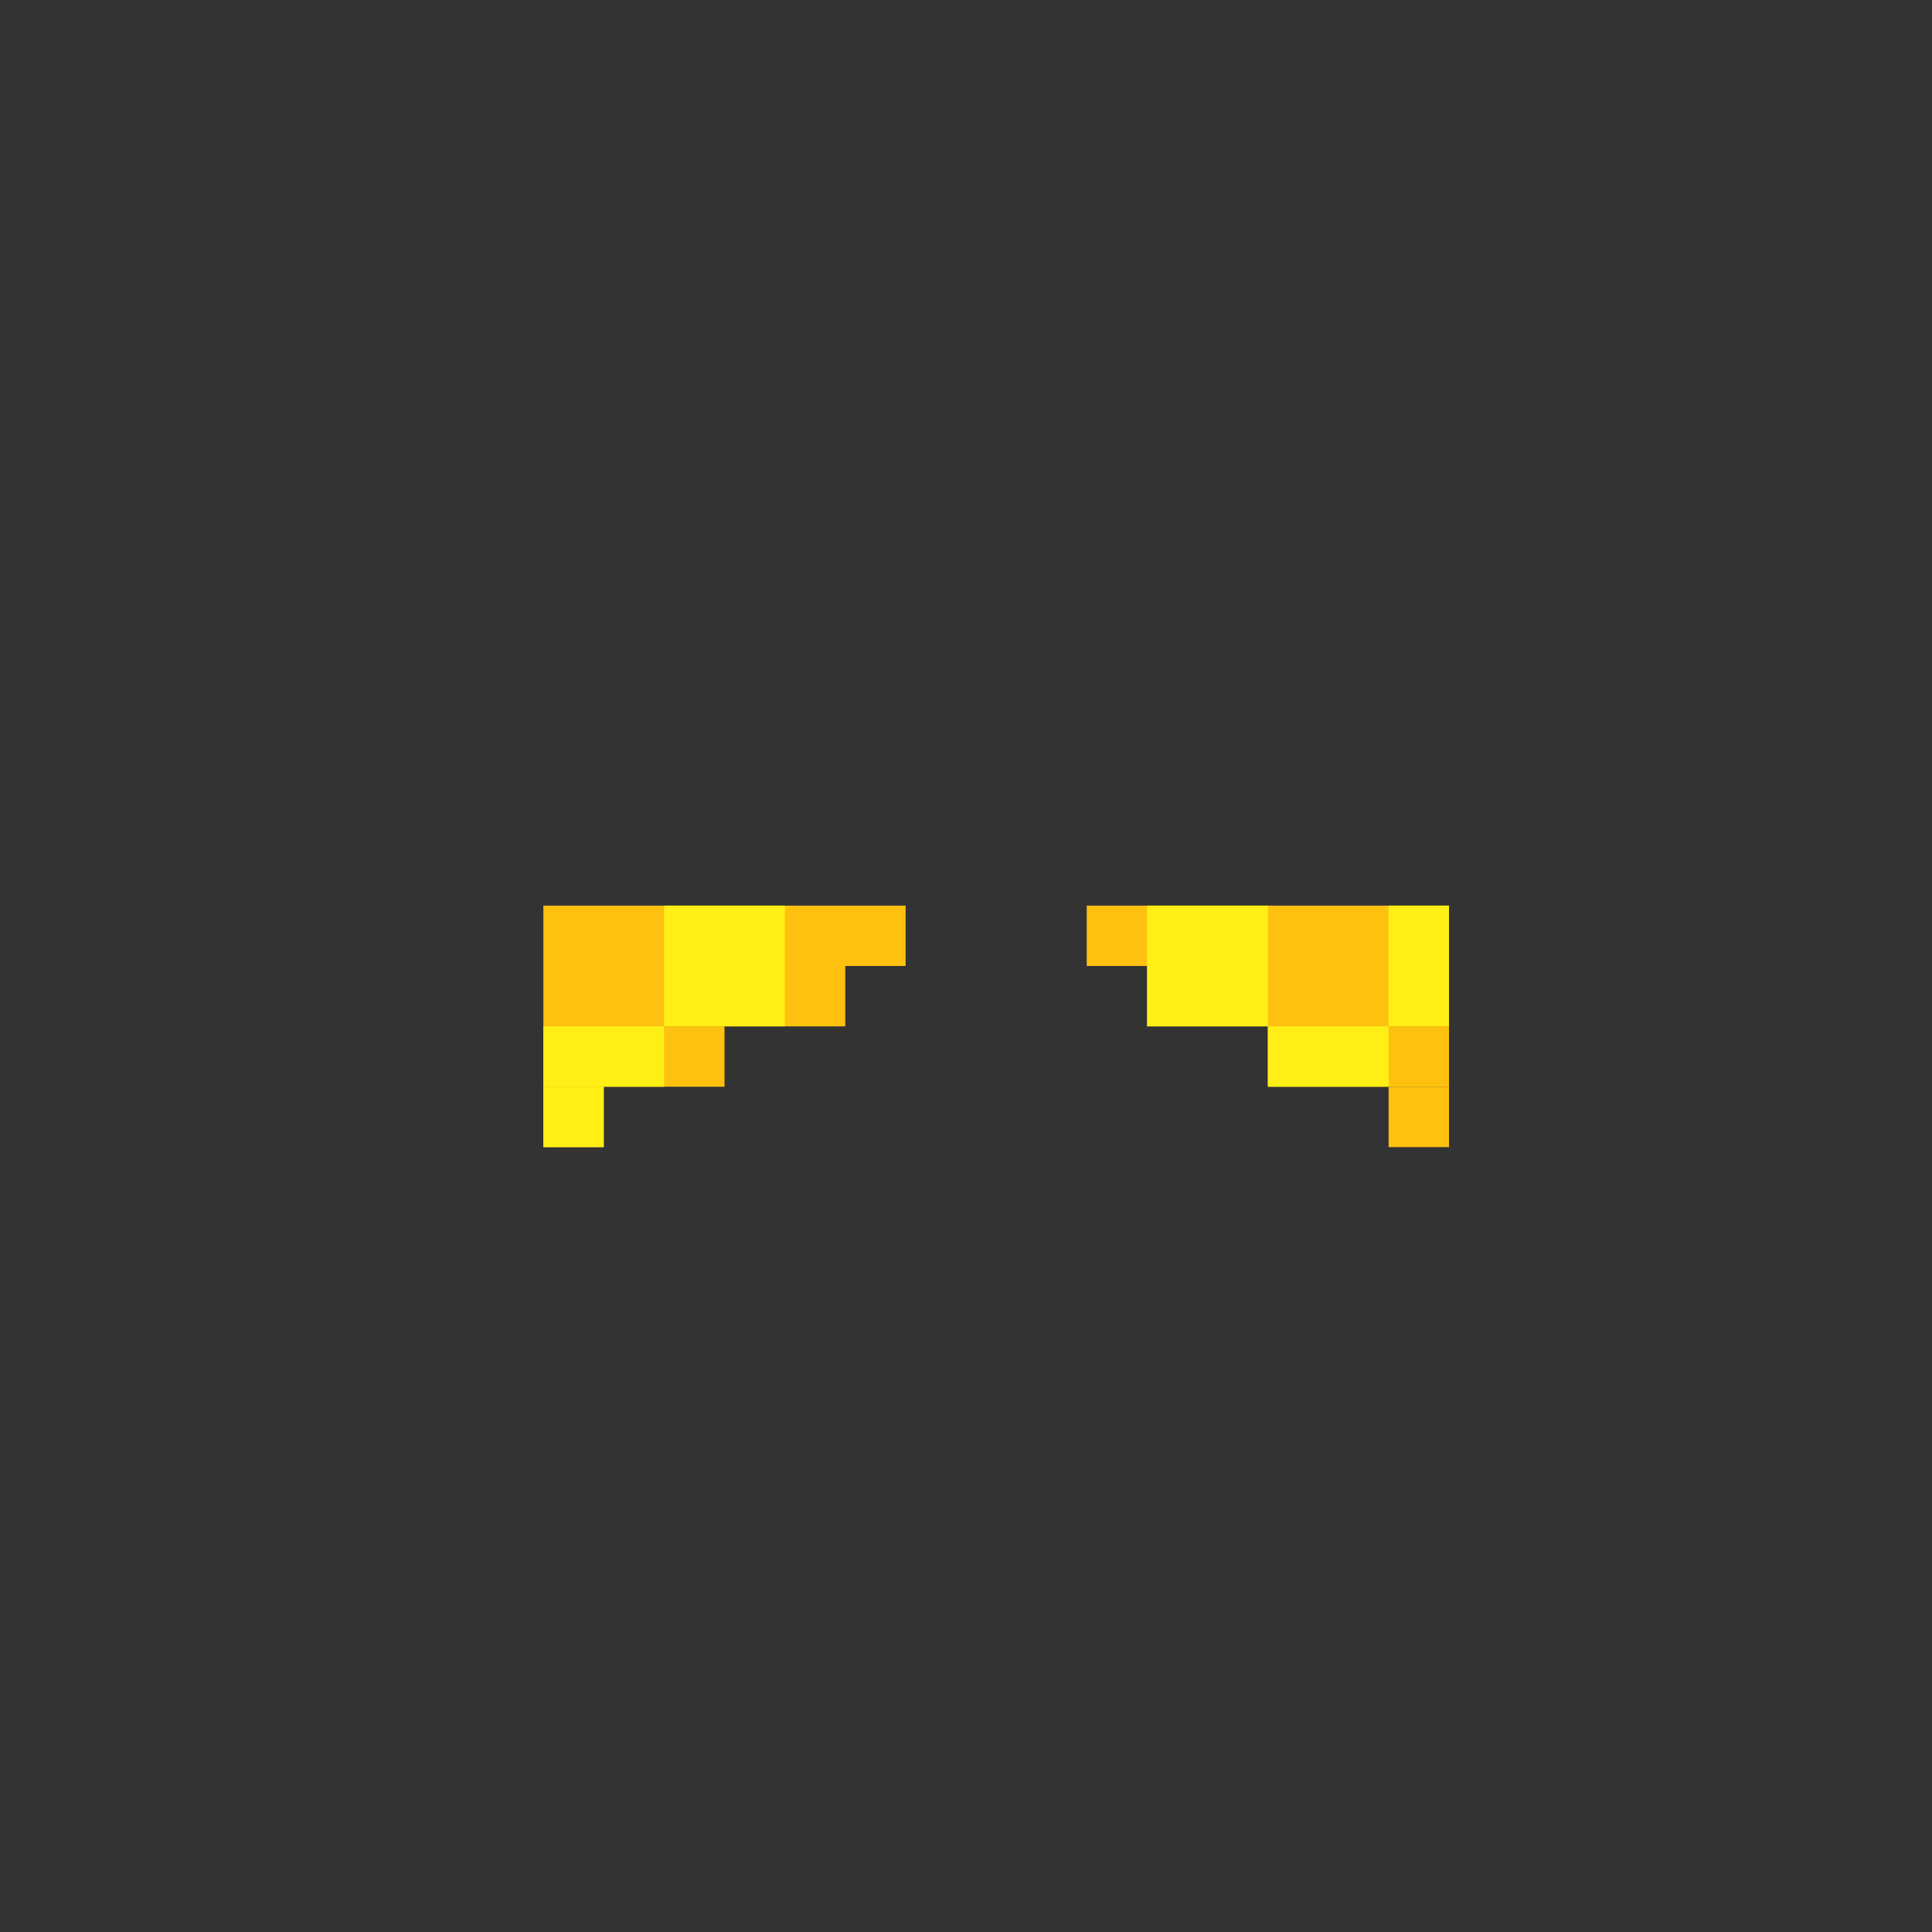 <svg width="320" height="320" viewBox="0 0 320 320" fill="none" xmlns="http://www.w3.org/2000/svg">
<rect x="0" y="0" width="320" height="320" fill="#333333" stroke="none"/>
<rect width="50" height="10" transform="matrix(-1 0 0 1 240 160)" fill="#FFC110"/>
<rect width="60" height="10" transform="matrix(-1 0 0 1 240 150)" fill="#FFC110"/>
<rect width="30" height="10" transform="matrix(-1 0 0 1 240 170)" fill="#FFC110"/>
<rect width="10" height="10" transform="matrix(-1 0 0 1 240 180)" fill="#FFC110"/>
<rect x="90" y="160" width="50" height="10" fill="#FFC110"/>
<rect x="90" y="150" width="60" height="10" fill="#FFC110"/>
<rect x="90" y="170" width="30" height="10" fill="#FFC110"/>
<rect x="90" y="180" width="10" height="10" fill="#FFC110"/>
<rect x="100" y="160" width="10" height="10" fill="#FFC110"/>
<rect x="90" y="170" width="20" height="10" fill="#FFEF16"/>
<rect x="110" y="150" width="20" height="20" fill="#FFEF16"/>
<rect x="190" y="150" width="20" height="20" fill="#FFEF16"/>
<rect x="210" y="170" width="20" height="10" fill="#FFEF16"/>
<rect x="230" y="150" width="10" height="20" fill="#FFEF16"/>
<rect x="90" y="180" width="10" height="10" fill="#FFEF16"/>
</svg>
